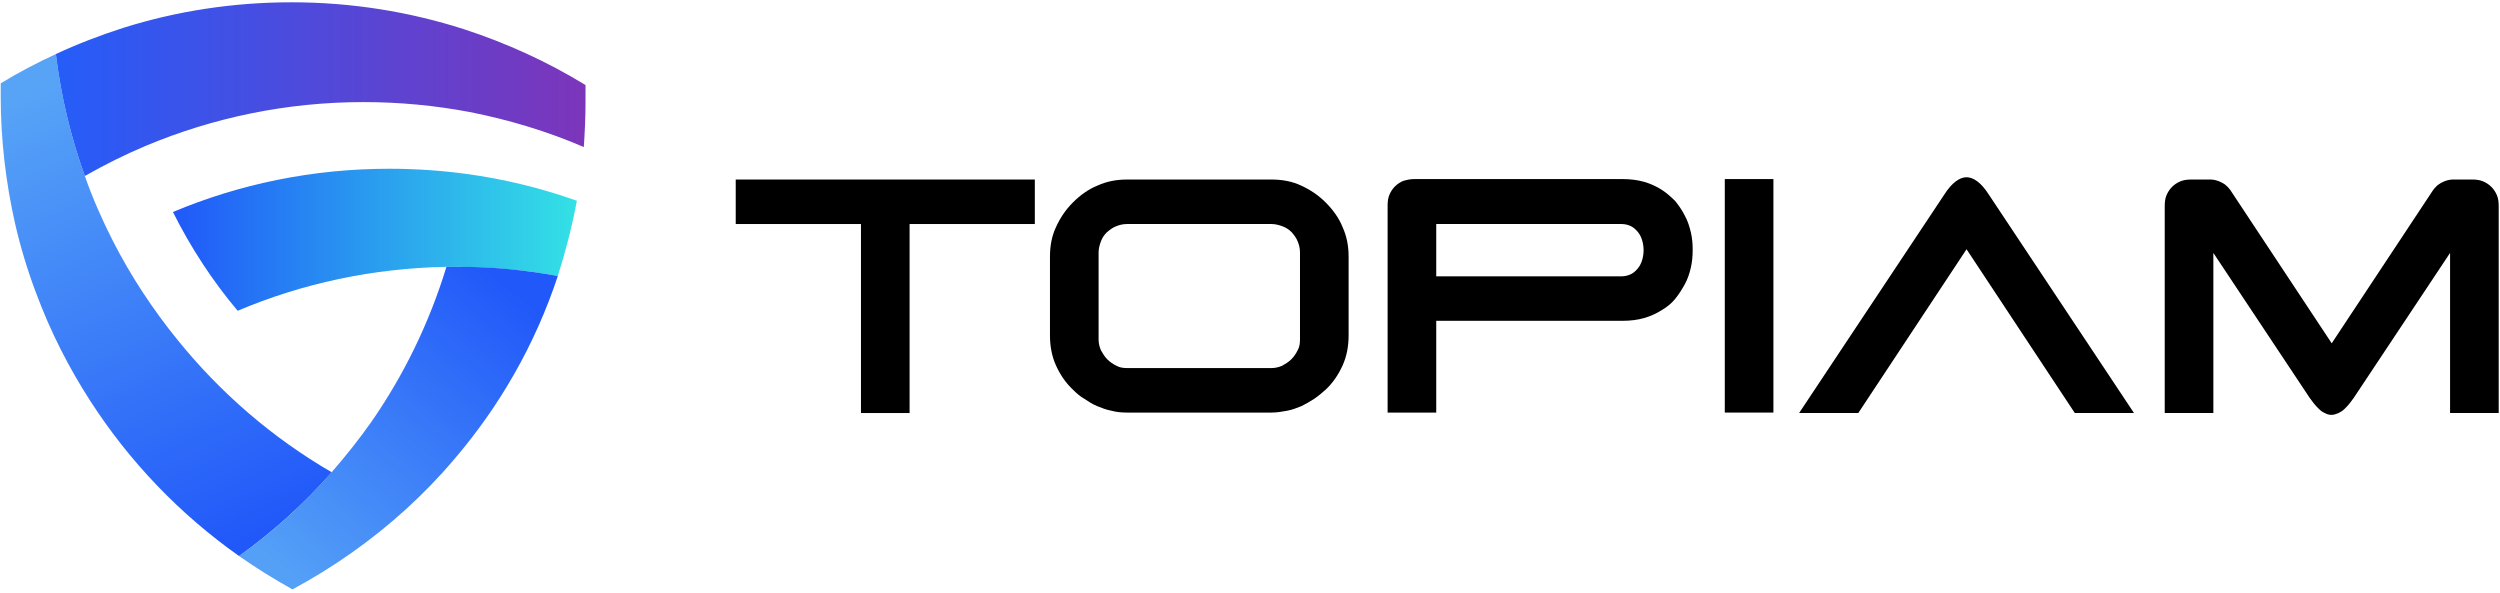 <svg width="734" height="174" viewBox="0 0 734 174" fill="none" xmlns="http://www.w3.org/2000/svg">
<path d="M97.409 138.67C89.309 147.87 80.209 156.07 70.209 163.27C52.909 151.07 38.109 135.67 26.609 117.87C20.209 107.97 14.809 97.37 10.609 86.07C8.109 79.47 6.009 72.57 4.409 65.57C1.709 53.57 0.209 41.07 0.209 28.27C0.209 26.97 0.209 25.67 0.209 24.47C5.409 21.27 10.809 18.47 16.409 15.87C17.909 28.27 20.809 40.27 24.909 51.67C27.209 58.27 30.009 64.57 33.109 70.67C38.409 81.07 44.809 90.77 52.109 99.77C64.709 115.37 80.009 128.57 97.409 138.67Z" fill="url(#paint0_linear_469_678)"/>
<path d="M169.371 58.943C167.971 66.443 166.071 73.843 163.771 81.043C154.071 79.243 143.971 78.343 133.771 78.343C132.871 78.343 131.971 78.343 131.071 78.343C109.371 78.743 88.671 83.243 69.772 91.243C62.371 82.443 55.971 72.643 50.772 62.243C70.272 54.043 91.772 49.543 114.271 49.543C121.871 49.543 129.371 50.043 136.771 51.043C147.971 52.543 158.971 55.243 169.371 58.943Z" fill="url(#paint1_linear_469_678)"/>
<path d="M171.907 29.973C171.907 34.373 171.707 38.773 171.407 43.172C160.707 38.572 149.507 35.172 137.807 32.873C127.707 30.973 117.307 29.973 106.707 29.973C84.107 29.973 62.507 34.572 42.907 42.773C36.707 45.373 30.707 48.373 24.907 51.672C20.807 40.273 17.907 28.273 16.407 15.873C22.807 12.873 29.407 10.373 36.207 8.172C51.807 3.272 68.407 0.672 85.607 0.672C103.307 0.672 120.307 3.472 136.207 8.572C148.807 12.672 160.807 18.172 171.907 24.973C171.907 26.573 171.907 28.273 171.907 29.973Z" fill="url(#paint2_linear_469_678)"/>
<path d="M163.772 81.043C157.172 101.043 146.672 119.343 133.272 134.943C128.972 140.043 124.272 144.843 119.372 149.343C109.272 158.543 97.972 166.543 85.872 173.043C80.472 170.043 75.172 166.743 70.172 163.243C80.172 156.143 89.272 147.843 97.372 138.643C101.472 133.943 105.372 129.043 108.972 123.943C118.572 110.143 126.072 94.743 131.072 78.343C131.972 78.343 132.872 78.343 133.772 78.343C143.972 78.243 154.072 79.243 163.772 81.043Z" fill="url(#paint3_linear_469_678)"/>
<path d="M216.009 65.774V52.709H303.826V65.774H267.056V121.266H252.779V65.774H216.009Z" fill="black"/>
<path d="M315.005 114.397C312.85 112.376 311.234 109.952 310.021 107.258C308.809 104.564 308.271 101.601 308.271 98.503V75.337C308.271 72.239 308.809 69.276 310.021 66.717C311.234 64.023 312.85 61.599 315.005 59.444C317.16 57.288 319.584 55.538 322.278 54.46C324.972 53.248 327.8 52.709 330.898 52.709H373.325C376.423 52.709 379.386 53.248 381.945 54.46C384.639 55.672 387.063 57.288 389.218 59.444C391.373 61.599 393.124 64.023 394.202 66.717C395.414 69.41 395.953 72.239 395.953 75.337V98.503C395.953 101.601 395.414 104.564 394.202 107.258C392.99 109.952 391.373 112.376 389.218 114.397C388.141 115.339 387.063 116.282 385.851 117.09C384.639 117.898 383.427 118.572 382.08 119.245C380.733 119.784 379.386 120.323 377.905 120.592C376.423 120.862 374.941 121.131 373.325 121.131H330.898C329.282 121.131 327.8 120.996 326.319 120.592C324.837 120.323 323.49 119.784 322.143 119.245C320.797 118.707 319.584 117.898 318.372 117.09C317.16 116.417 316.082 115.474 315.005 114.397ZM322.548 99.716C322.548 100.793 322.817 101.871 323.221 102.813C323.76 103.756 324.298 104.699 325.107 105.507C325.915 106.315 326.723 106.854 327.8 107.393C328.743 107.931 329.821 108.066 330.898 108.066H373.325C374.403 108.066 375.48 107.797 376.423 107.393C377.366 106.854 378.309 106.315 379.117 105.507C379.925 104.699 380.464 103.891 381.002 102.813C381.541 101.871 381.676 100.793 381.676 99.716V74.125C381.676 72.912 381.406 71.835 381.002 70.892C380.598 69.815 379.925 69.006 379.251 68.198C378.443 67.39 377.635 66.851 376.558 66.447C375.48 66.043 374.403 65.774 373.325 65.774H330.898C329.686 65.774 328.609 66.043 327.666 66.447C326.588 66.851 325.78 67.525 324.972 68.198C324.164 69.006 323.625 69.815 323.221 70.892C322.817 71.97 322.548 73.047 322.548 74.125V99.716Z" fill="black"/>
<path d="M415.214 52.575H476.363C478.653 52.575 480.808 52.844 482.693 53.383C484.579 53.922 486.33 54.73 487.811 55.672C489.293 56.615 490.64 57.828 491.852 59.04C492.93 60.386 493.872 61.733 494.681 63.35C495.489 64.831 496.028 66.448 496.432 68.198C496.836 69.949 496.97 71.566 496.97 73.317C496.97 75.068 496.836 76.819 496.432 78.57C496.028 80.32 495.489 81.937 494.681 83.418C493.872 84.9 492.93 86.382 491.852 87.728C490.775 89.075 489.428 90.153 487.811 91.096C486.33 92.038 484.579 92.847 482.693 93.385C480.808 93.924 478.653 94.193 476.363 94.193H421.679V121.131H407.402V60.386C407.402 59.174 407.537 58.097 407.941 57.154C408.345 56.211 408.884 55.403 409.557 54.73C410.231 54.056 411.039 53.517 411.982 53.113C412.925 52.844 414.002 52.575 415.214 52.575ZM476.094 81.129C477.171 81.129 478.114 80.859 478.922 80.455C479.73 80.051 480.404 79.378 480.942 78.704C481.481 78.031 481.885 77.223 482.155 76.28C482.424 75.337 482.559 74.394 482.559 73.451C482.559 72.508 482.424 71.566 482.155 70.623C481.885 69.68 481.481 68.872 480.942 68.198C480.404 67.525 479.73 66.852 478.922 66.448C478.114 66.043 477.171 65.774 476.094 65.774H421.679V81.129H476.094V81.129Z" fill="black"/>
<path d="M506.397 52.575H520.674V121.131H506.397V52.575Z" fill="black"/>
<path d="M528.217 121.266L570.913 57.019C573.068 53.652 575.358 52.036 577.378 52.036C579.399 52.036 581.688 53.652 583.843 57.019L626.54 121.266H609.165L577.378 73.182L545.592 121.266H528.217Z" fill="black"/>
<path d="M635.564 60.521C635.564 59.309 635.699 58.231 636.103 57.288C636.507 56.346 637.046 55.538 637.719 54.864C638.393 54.191 639.201 53.652 640.144 53.248C641.087 52.844 642.164 52.709 643.376 52.709H649.168C649.707 52.709 650.246 52.844 650.784 52.978C651.323 53.113 651.862 53.383 652.401 53.652C652.939 53.921 653.343 54.191 653.747 54.595C654.151 54.999 654.556 55.403 654.825 55.807L684.591 100.793L714.357 55.807C714.627 55.403 715.031 54.999 715.435 54.595C715.839 54.191 716.378 53.921 716.782 53.652C717.32 53.383 717.859 53.113 718.398 52.978C718.937 52.844 719.476 52.709 720.014 52.709H725.806C727.018 52.709 728.096 52.844 729.038 53.248C729.981 53.652 730.789 54.191 731.463 54.864C732.136 55.538 732.675 56.346 733.079 57.288C733.483 58.231 733.618 59.309 733.618 60.521V121.266H719.341V74.259L691.056 116.821C690.652 117.36 690.248 117.898 689.844 118.437C689.44 118.976 688.901 119.515 688.362 120.053C687.824 120.592 687.15 120.996 686.612 121.266C685.938 121.535 685.265 121.804 684.591 121.804C683.918 121.804 683.244 121.67 682.571 121.266C681.897 120.996 681.359 120.592 680.82 120.053C680.281 119.515 679.742 118.976 679.338 118.437C678.934 117.898 678.53 117.36 678.126 116.821L649.841 74.259V121.266H635.564V60.521Z" fill="black"/>
<defs>
<linearGradient id="paint0_linear_469_678" x1="13.575" y1="24.437" x2="74.45" y2="157.612" gradientUnits="userSpaceOnUse">
<stop stop-color="#57A4F7"/>
<stop offset="1" stop-color="#2158F9"/>
</linearGradient>
<linearGradient id="paint1_linear_469_678" x1="50.687" y1="70.328" x2="169.392" y2="70.328" gradientUnits="userSpaceOnUse">
<stop stop-color="#2158F9"/>
<stop offset="1" stop-color="#33E1E5"/>
</linearGradient>
<linearGradient id="paint2_linear_469_678" x1="16.317" y1="26.113" x2="171.914" y2="26.113" gradientUnits="userSpaceOnUse">
<stop stop-color="#255DF9"/>
<stop offset="1" stop-color="#7C35BA"/>
</linearGradient>
<linearGradient id="paint3_linear_469_678" x1="82.093" y1="166.643" x2="150.45" y2="84.672" gradientUnits="userSpaceOnUse">
<stop stop-color="#54A0F7"/>
<stop offset="1" stop-color="#2158F9"/>
</linearGradient>
</defs>
</svg>
